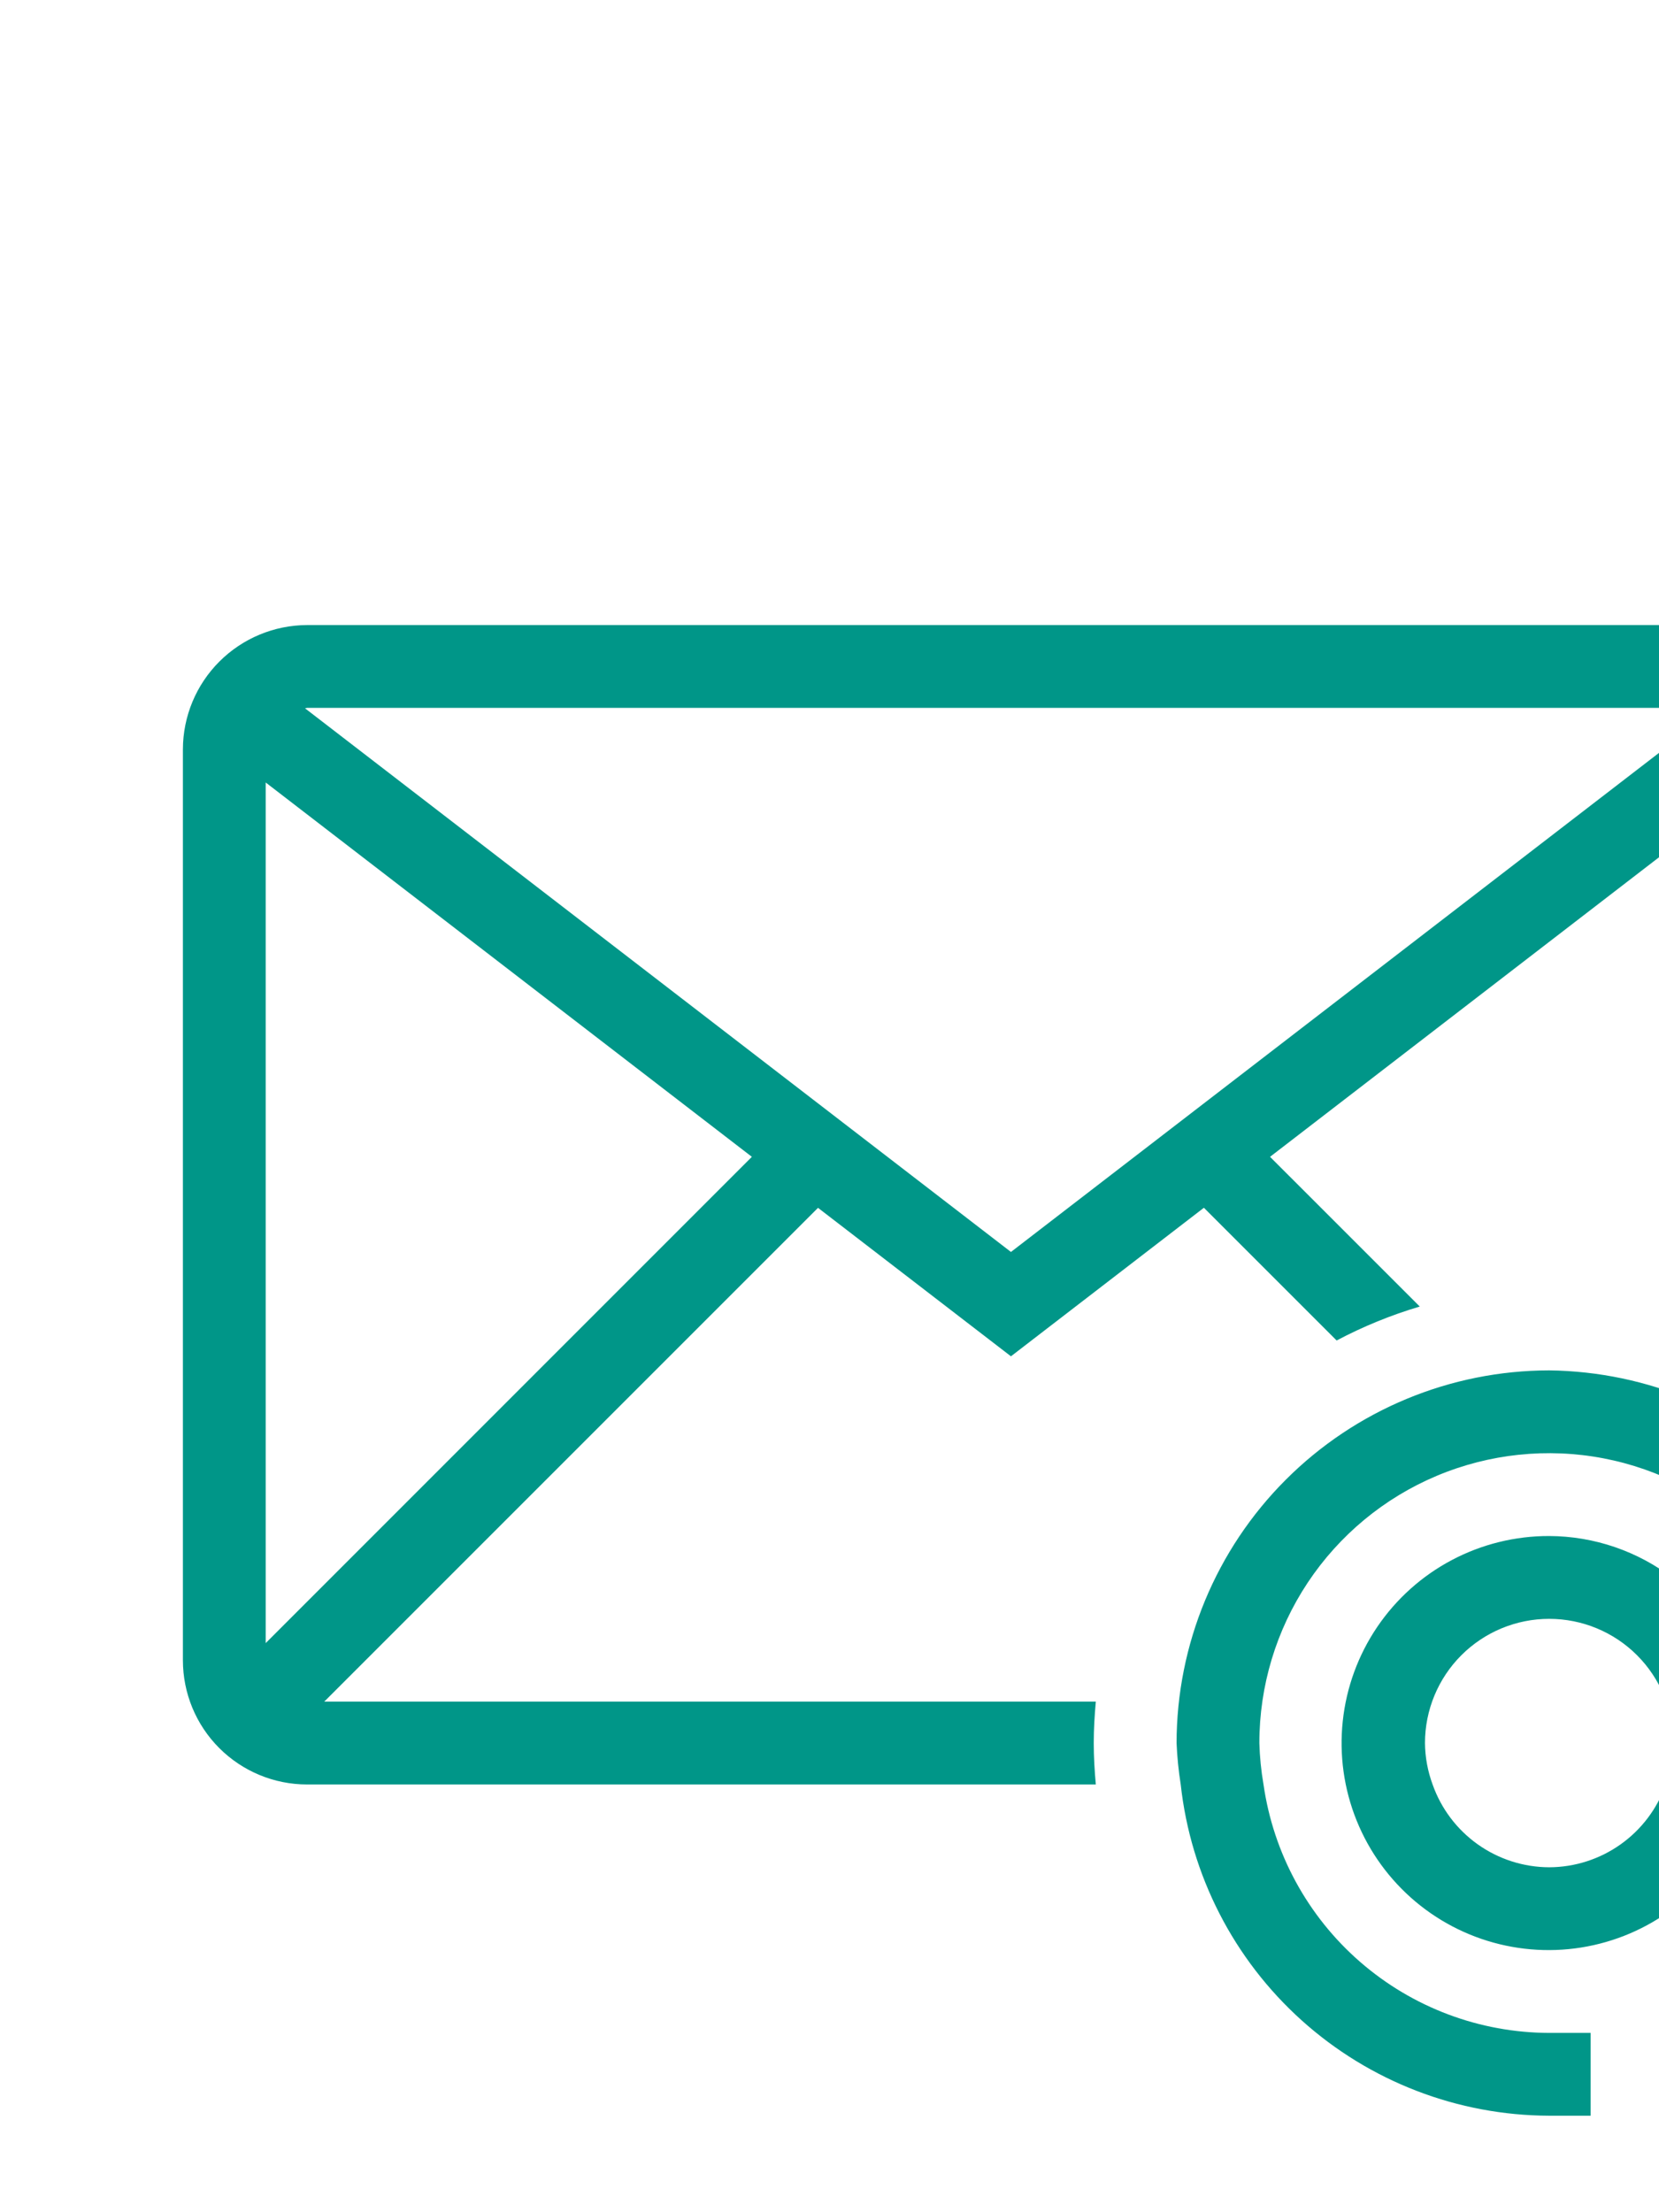 <svg width="30" height="40" viewBox="0 0 64 64" fill="none" xmlns="http://www.w3.org/2000/svg">
<path d="M42.274 54.972H12.508L31.557 35.924L39 41.651L46.443 35.921L51.564 41.041C52.587 40.499 53.661 40.061 54.771 39.731L48.995 33.956L67.75 19.514V40.981C68.885 41.545 69.956 42.23 70.944 43.025V18.236C70.941 16.966 70.435 15.749 69.537 14.852C68.639 13.954 67.423 13.448 66.153 13.444H11.847C10.577 13.448 9.361 13.954 8.463 14.852C7.565 15.749 7.059 16.966 7.056 18.236V53.375C7.056 54.646 7.56 55.865 8.459 56.763C9.358 57.662 10.576 58.167 11.847 58.167H42.274C42.226 57.64 42.194 57.109 42.194 56.569C42.194 56.03 42.226 55.499 42.274 54.972ZM10.25 52.714V19.517L29.005 33.956L10.25 52.714ZM66.153 16.639C66.181 16.639 66.204 16.655 66.233 16.655L39 37.626L11.767 16.655C11.796 16.655 11.819 16.639 11.847 16.639H66.153ZM59.764 42.194C55.953 42.199 52.299 43.715 49.604 46.41C46.909 49.104 45.393 52.758 45.389 56.569C45.412 57.105 45.465 57.638 45.549 58.167C45.933 61.671 47.596 64.912 50.218 67.269C52.84 69.626 56.238 70.934 59.764 70.944H61.361V67.75H59.764C57.082 67.743 54.493 66.77 52.469 65.01C50.446 63.251 49.123 60.821 48.743 58.167C48.651 57.639 48.598 57.105 48.583 56.569C48.582 54.368 49.231 52.215 50.448 50.382C51.666 48.548 53.398 47.114 55.427 46.261C57.456 45.408 59.693 45.173 61.855 45.586C64.017 46 66.009 47.042 67.581 48.583H64.555V50.222C63.181 49.166 61.498 48.59 59.764 48.583C58.455 48.58 57.165 48.898 56.008 49.51C54.851 50.122 53.862 51.009 53.128 52.093C52.394 53.177 51.938 54.425 51.8 55.726C51.661 57.028 51.845 58.344 52.335 59.558C52.825 60.772 53.606 61.846 54.609 62.688C55.612 63.529 56.806 64.111 58.087 64.382C59.367 64.653 60.695 64.606 61.953 64.243C63.211 63.881 64.36 63.215 65.3 62.303C65.85 63.185 66.673 63.864 67.643 64.236C68.613 64.609 69.678 64.655 70.677 64.368C71.676 64.081 72.555 63.476 73.179 62.645C73.804 61.815 74.141 60.803 74.139 59.764V56.569C74.093 52.771 72.564 49.141 69.878 46.455C67.192 43.769 63.562 42.24 59.764 42.194ZM59.764 61.361C58.776 61.358 57.814 61.049 57.008 60.477C56.203 59.905 55.594 59.098 55.266 58.167C55.077 57.655 54.977 57.115 54.972 56.569C54.972 55.299 55.477 54.08 56.376 53.181C57.274 52.283 58.493 51.778 59.764 51.778C61.035 51.778 62.254 52.283 63.152 53.181C64.051 54.08 64.555 55.299 64.555 56.569C64.55 57.115 64.451 57.655 64.262 58.167C63.933 59.098 63.325 59.905 62.519 60.477C61.714 61.049 60.752 61.358 59.764 61.361ZM70.944 59.764C70.944 60.188 70.776 60.594 70.477 60.893C70.177 61.193 69.771 61.361 69.347 61.361C68.924 61.361 68.517 61.193 68.218 60.893C67.918 60.594 67.75 60.188 67.75 59.764V48.753C69.757 50.866 70.897 53.656 70.944 56.569V59.764Z" fill="#009688" stroke="#009688" stroke-width="0.001"/>
<path d="M0.667 0.667H77.333V77.333H0.667V0.667Z" stroke="#009688" stroke-width="0.001"/>
</svg>

